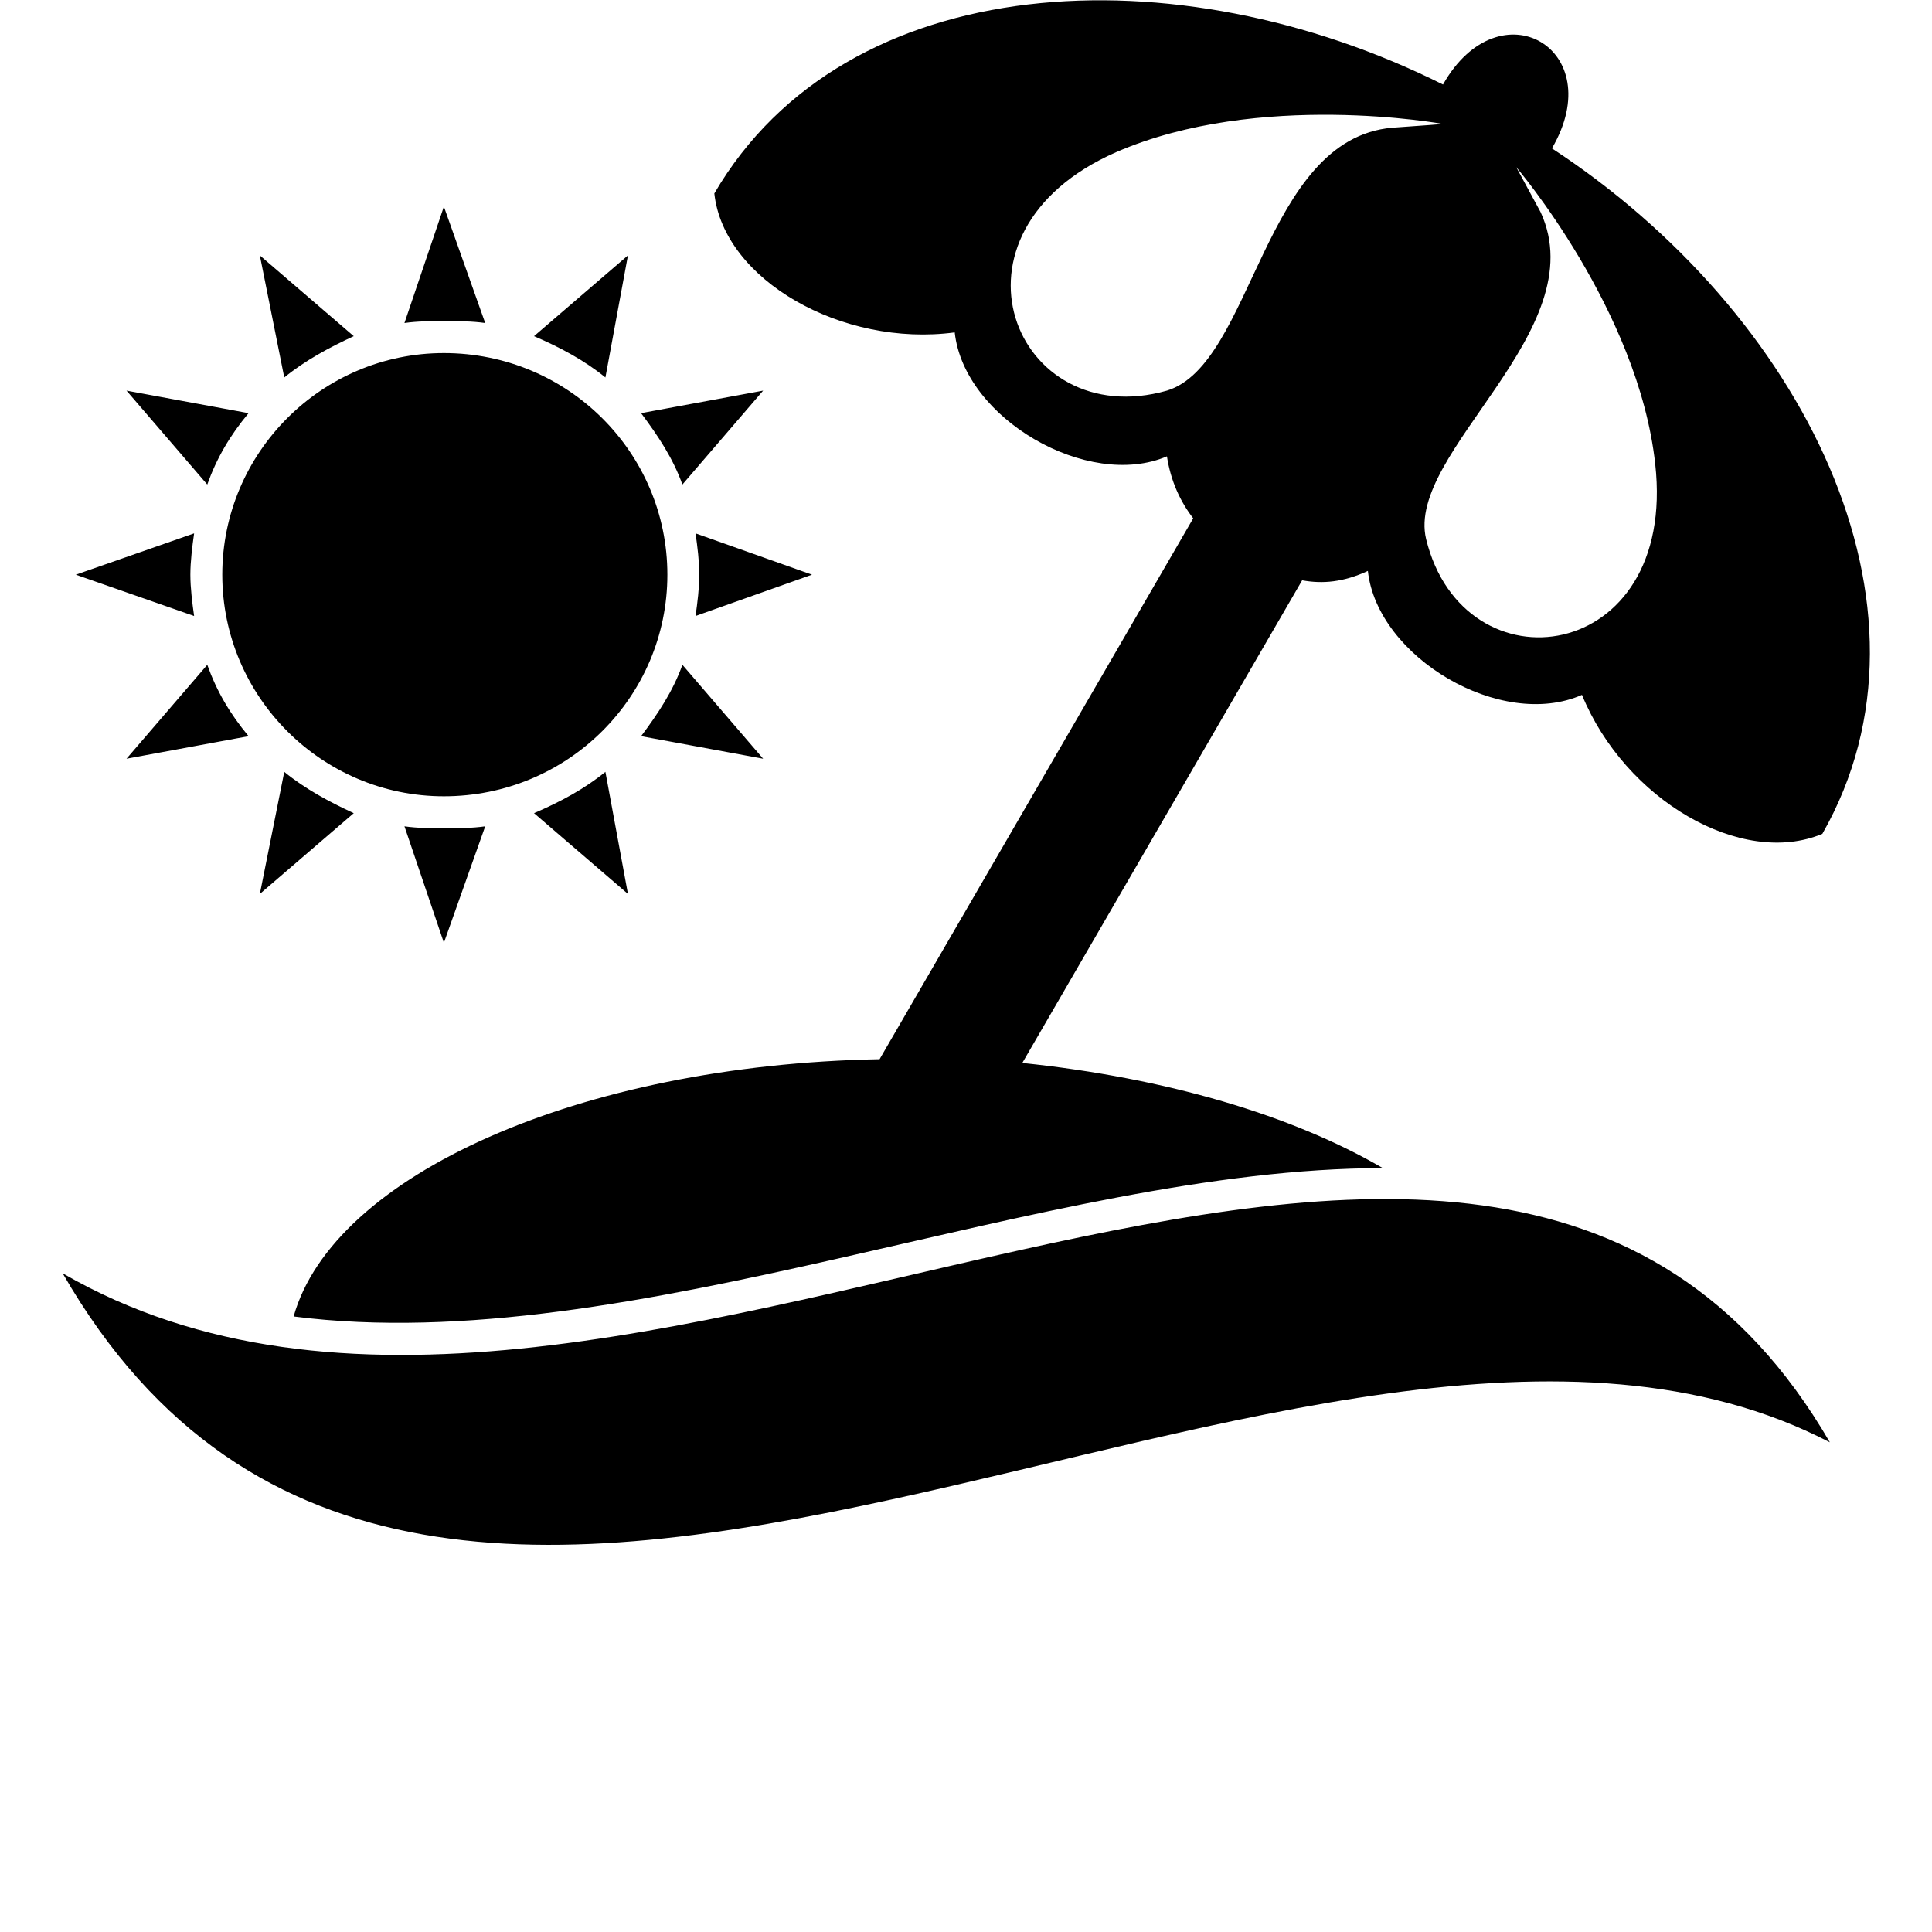 <?xml version="1.0" encoding="UTF-8"?>
<svg width="700pt" height="700pt" version="1.1" viewBox="0 0 700 700" xmlns="http://www.w3.org/2000/svg" xmlns:xlink="http://www.w3.org/1999/xlink">
 <defs>
  <symbol id="u" overflow="visible">
   <path d="m2.281-0.141c-0.117 0.062-0.242 0.109-0.375 0.141-0.125 0.031-0.258 0.047-0.391 0.047-0.418 0-0.746-0.113-0.984-0.344-0.242-0.227-0.359-0.539-0.359-0.938 0-0.395 0.117-0.707 0.359-0.938 0.238-0.238 0.566-0.359 0.984-0.359 0.133 0 0.266 0.016 0.391 0.047 0.133 0.031 0.258 0.078 0.375 0.141v0.516c-0.117-0.082-0.23-0.141-0.344-0.172-0.117-0.039-0.242-0.062-0.375-0.062-0.23 0-0.414 0.074-0.547 0.219-0.125 0.148-0.188 0.352-0.188 0.609 0 0.25 0.062 0.449 0.188 0.594 0.133 0.148 0.316 0.219 0.547 0.219 0.133 0 0.258-0.016 0.375-0.047 0.113-0.039 0.227-0.102 0.344-0.188z"/>
  </symbol>
  <symbol id="c" overflow="visible">
   <path d="m1.672-1.359c-0.055-0.02-0.105-0.035-0.156-0.047-0.055-0.008-0.105-0.016-0.156-0.016-0.156 0-0.277 0.055-0.359 0.156-0.086 0.094-0.125 0.23-0.125 0.406v0.859h-0.594v-1.859h0.594v0.297c0.082-0.113 0.172-0.195 0.266-0.25 0.102-0.062 0.223-0.094 0.359-0.094h0.062c0.031 0 0.066 0.008 0.109 0.016z"/>
  </symbol>
  <symbol id="a" overflow="visible">
   <path d="m2.141-0.938v0.172h-1.391c0.02 0.137 0.07 0.242 0.156 0.312 0.082 0.074 0.203 0.109 0.359 0.109 0.125 0 0.25-0.016 0.375-0.047 0.133-0.039 0.273-0.102 0.422-0.188v0.469c-0.148 0.055-0.293 0.09-0.438 0.109-0.137 0.031-0.273 0.047-0.406 0.047-0.344 0-0.609-0.082-0.797-0.25-0.188-0.176-0.281-0.422-0.281-0.734 0-0.301 0.094-0.535 0.281-0.703 0.188-0.176 0.438-0.266 0.75-0.266 0.301 0 0.535 0.09 0.703 0.266 0.176 0.18 0.266 0.414 0.266 0.703zm-0.609-0.203c0-0.102-0.039-0.191-0.109-0.266-0.062-0.07-0.148-0.109-0.25-0.109-0.117 0-0.211 0.039-0.281 0.109-0.074 0.062-0.117 0.152-0.125 0.266z"/>
  </symbol>
  <symbol id="i" overflow="visible">
   <path d="m1.125-0.844c-0.125 0-0.219 0.023-0.281 0.062-0.062 0.043-0.094 0.105-0.094 0.188 0 0.086 0.02 0.148 0.062 0.188 0.051 0.043 0.125 0.062 0.219 0.062 0.113 0 0.207-0.039 0.281-0.125 0.082-0.082 0.125-0.18 0.125-0.297v-0.078zm0.906-0.219v1.062h-0.594v-0.281c-0.086 0.117-0.18 0.199-0.281 0.25-0.094 0.051-0.215 0.078-0.359 0.078-0.199 0-0.359-0.055-0.484-0.172-0.117-0.113-0.172-0.258-0.172-0.438 0-0.219 0.07-0.375 0.219-0.469 0.156-0.102 0.395-0.156 0.719-0.156h0.359v-0.047c0-0.094-0.043-0.16-0.125-0.203-0.074-0.051-0.188-0.078-0.344-0.078-0.125 0-0.246 0.016-0.359 0.047-0.105 0.023-0.203 0.059-0.297 0.109v-0.453c0.125-0.031 0.25-0.051 0.375-0.062 0.133-0.02 0.266-0.031 0.391-0.031 0.332 0 0.57 0.07 0.719 0.203 0.156 0.125 0.234 0.34 0.234 0.641z"/>
  </symbol>
  <symbol id="b" overflow="visible">
   <path d="m0.938-2.391v0.531h0.609v0.422h-0.609v0.797c0 0.086 0.016 0.141 0.047 0.172 0.039 0.031 0.109 0.047 0.203 0.047h0.312v0.422h-0.516c-0.23 0-0.398-0.047-0.5-0.141-0.094-0.102-0.141-0.27-0.141-0.5v-0.797h-0.297v-0.422h0.297v-0.531z"/>
  </symbol>
  <symbol id="h" overflow="visible">
   <path d="m1.547-1.594v-1h0.609v2.594h-0.609v-0.266c-0.074 0.105-0.164 0.184-0.266 0.234-0.094 0.051-0.211 0.078-0.344 0.078-0.23 0-0.418-0.086-0.562-0.266-0.148-0.188-0.219-0.426-0.219-0.719 0-0.281 0.07-0.508 0.219-0.688 0.145-0.188 0.332-0.281 0.562-0.281 0.125 0 0.238 0.027 0.344 0.078 0.102 0.055 0.191 0.133 0.266 0.234zm-0.391 1.203c0.133 0 0.234-0.039 0.297-0.125 0.062-0.094 0.094-0.234 0.094-0.422 0-0.176-0.031-0.305-0.094-0.391-0.062-0.094-0.164-0.141-0.297-0.141-0.125 0-0.227 0.047-0.297 0.141-0.062 0.086-0.094 0.215-0.094 0.391 0 0.188 0.031 0.328 0.094 0.422 0.07 0.086 0.172 0.125 0.297 0.125z"/>
  </symbol>
  <symbol id="e" overflow="visible">
   <path d="m1.281-0.391c0.125 0 0.219-0.039 0.281-0.125 0.07-0.094 0.109-0.234 0.109-0.422 0-0.176-0.039-0.305-0.109-0.391-0.062-0.094-0.156-0.141-0.281-0.141s-0.227 0.047-0.297 0.141c-0.074 0.094-0.109 0.227-0.109 0.391 0 0.18 0.035 0.312 0.109 0.406 0.07 0.094 0.172 0.141 0.297 0.141zm-0.406-1.203c0.082-0.102 0.172-0.18 0.266-0.234 0.102-0.051 0.223-0.078 0.359-0.078 0.227 0 0.414 0.094 0.562 0.281 0.145 0.18 0.219 0.406 0.219 0.688 0 0.293-0.074 0.531-0.219 0.719-0.148 0.18-0.336 0.266-0.562 0.266-0.137 0-0.258-0.027-0.359-0.078-0.094-0.051-0.184-0.129-0.266-0.234v0.266h-0.594v-2.594h0.594z"/>
  </symbol>
  <symbol id="g" overflow="visible">
   <path d="m0.047-1.859h0.594l0.5 1.266 0.422-1.266h0.594l-0.781 2.031c-0.086 0.207-0.18 0.352-0.281 0.438-0.105 0.082-0.242 0.125-0.406 0.125h-0.344v-0.391h0.188c0.094 0 0.16-0.016 0.203-0.047 0.051-0.031 0.094-0.09 0.125-0.172l0.016-0.047z"/>
  </symbol>
  <symbol id="f" overflow="visible">
   <path d="m2.547-0.188c-0.156 0.086-0.324 0.148-0.5 0.188-0.168 0.031-0.344 0.047-0.531 0.047-0.418 0-0.746-0.113-0.984-0.344-0.242-0.227-0.359-0.539-0.359-0.938 0-0.406 0.117-0.723 0.359-0.953 0.25-0.227 0.586-0.344 1.016-0.344 0.164 0 0.32 0.016 0.469 0.047 0.156 0.031 0.301 0.078 0.438 0.141v0.516c-0.137-0.082-0.277-0.141-0.422-0.172-0.137-0.039-0.273-0.062-0.406-0.062-0.25 0-0.449 0.074-0.594 0.219-0.137 0.137-0.203 0.34-0.203 0.609 0 0.262 0.066 0.465 0.203 0.609 0.133 0.137 0.32 0.203 0.562 0.203h0.188c0.062-0.008 0.113-0.023 0.156-0.047v-0.484h-0.391v-0.422h1z"/>
  </symbol>
  <symbol id="t" overflow="visible">
   <path d="m0.281-1.859h0.594v1.859h-0.594zm0-0.734h0.594v0.484h-0.594z"/>
  </symbol>
  <symbol id="s" overflow="visible">
   <path d="m0.281-2.594h0.594v2.594h-0.594z"/>
  </symbol>
  <symbol id="d" overflow="visible">
   <path d="m1.172-1.484c-0.137 0-0.242 0.047-0.312 0.141-0.062 0.094-0.094 0.23-0.094 0.406 0 0.188 0.031 0.328 0.094 0.422 0.07 0.094 0.176 0.141 0.312 0.141 0.125 0 0.223-0.047 0.297-0.141 0.07-0.094 0.109-0.234 0.109-0.422 0-0.176-0.039-0.312-0.109-0.406-0.074-0.094-0.172-0.141-0.297-0.141zm0-0.422c0.32 0 0.57 0.09 0.75 0.266 0.176 0.168 0.266 0.402 0.266 0.703 0 0.312-0.09 0.559-0.266 0.734-0.18 0.168-0.43 0.25-0.75 0.25-0.324 0-0.578-0.082-0.766-0.25-0.18-0.176-0.266-0.422-0.266-0.734 0-0.301 0.086-0.535 0.266-0.703 0.188-0.176 0.441-0.266 0.766-0.266z"/>
  </symbol>
  <symbol id="r" overflow="visible">
   <path d="m1.516-2.594v0.391h-0.328c-0.086 0-0.148 0.016-0.188 0.047-0.031 0.031-0.047 0.086-0.047 0.156v0.141h0.516v0.422h-0.516v1.438h-0.594v-1.438h-0.297v-0.422h0.297v-0.141c0-0.195 0.055-0.344 0.172-0.438 0.113-0.102 0.289-0.156 0.531-0.156z"/>
  </symbol>
  <symbol id="q" overflow="visible">
   <path d="m2.016-1.547c0.07-0.113 0.16-0.203 0.266-0.266 0.102-0.062 0.219-0.094 0.344-0.094 0.207 0 0.367 0.07 0.484 0.203 0.113 0.125 0.172 0.312 0.172 0.562v1.141h-0.594v-0.969-0.047-0.062c0-0.133-0.023-0.227-0.062-0.281-0.043-0.062-0.105-0.094-0.188-0.094-0.117 0-0.203 0.047-0.266 0.141s-0.094 0.227-0.094 0.391v0.922h-0.594v-0.969c0-0.207-0.023-0.336-0.062-0.391-0.031-0.062-0.094-0.094-0.188-0.094-0.117 0-0.203 0.047-0.266 0.141s-0.094 0.227-0.094 0.391v0.922h-0.594v-1.859h0.594v0.266c0.07-0.102 0.156-0.18 0.25-0.234 0.102-0.051 0.211-0.078 0.328-0.078 0.125 0 0.234 0.031 0.328 0.094 0.102 0.062 0.18 0.152 0.234 0.266z"/>
  </symbol>
  <symbol id="p" overflow="visible">
   <path d="m2.156-1.141v1.141h-0.594v-0.859c0-0.164-0.008-0.281-0.016-0.344-0.012-0.062-0.023-0.102-0.031-0.125-0.023-0.039-0.055-0.07-0.094-0.094-0.043-0.02-0.09-0.031-0.141-0.031-0.125 0-0.227 0.047-0.297 0.141-0.074 0.094-0.109 0.227-0.109 0.391v0.922h-0.594v-2.594h0.594v1c0.094-0.102 0.188-0.18 0.281-0.234 0.102-0.051 0.219-0.078 0.344-0.078 0.219 0 0.379 0.07 0.484 0.203 0.113 0.125 0.172 0.312 0.172 0.562z"/>
  </symbol>
  <symbol id="o" overflow="visible">
   <path d="m0.312-2.484h0.719l0.906 1.703v-1.703h0.594v2.484h-0.703l-0.906-1.703v1.703h-0.609z"/>
  </symbol>
  <symbol id="n" overflow="visible">
   <path d="m0.266-0.719v-1.141h0.594v0.188 0.375 0.312c0 0.148 0.004 0.258 0.016 0.328 0.008 0.062 0.02 0.105 0.031 0.125 0.031 0.043 0.062 0.074 0.094 0.094 0.039 0.023 0.086 0.031 0.141 0.031 0.125 0 0.223-0.047 0.297-0.141 0.07-0.094 0.109-0.223 0.109-0.391v-0.922h0.594v1.859h-0.594v-0.266c-0.094 0.105-0.195 0.184-0.297 0.234-0.094 0.051-0.203 0.078-0.328 0.078-0.211 0-0.371-0.062-0.484-0.188-0.117-0.133-0.172-0.328-0.172-0.578z"/>
  </symbol>
  <symbol id="m" overflow="visible">
   <path d="m2.156-1.141v1.141h-0.594v-0.875c0-0.156-0.008-0.266-0.016-0.328-0.012-0.062-0.023-0.102-0.031-0.125-0.023-0.039-0.055-0.07-0.094-0.094-0.043-0.02-0.09-0.031-0.141-0.031-0.125 0-0.227 0.047-0.297 0.141-0.074 0.094-0.109 0.227-0.109 0.391v0.922h-0.594v-1.859h0.594v0.266c0.094-0.102 0.188-0.18 0.281-0.234 0.102-0.051 0.219-0.078 0.344-0.078 0.219 0 0.379 0.07 0.484 0.203 0.113 0.125 0.172 0.312 0.172 0.562z"/>
  </symbol>
  <symbol id="l" overflow="visible">
   <path d="m0.312-2.484h1.062c0.312 0 0.551 0.074 0.719 0.219 0.176 0.137 0.266 0.336 0.266 0.594 0 0.262-0.09 0.465-0.266 0.609-0.168 0.137-0.406 0.203-0.719 0.203h-0.422v0.859h-0.641zm0.641 0.469v0.688h0.359c0.125 0 0.219-0.023 0.281-0.078 0.07-0.062 0.109-0.148 0.109-0.266 0-0.113-0.039-0.195-0.109-0.25-0.062-0.062-0.156-0.094-0.281-0.094z"/>
  </symbol>
  <symbol id="k" overflow="visible">
   <path d="m0.281-1.859h0.594v1.828c0 0.25-0.062 0.438-0.188 0.562-0.117 0.133-0.281 0.203-0.5 0.203h-0.297v-0.391h0.094c0.113 0 0.191-0.027 0.234-0.078 0.039-0.055 0.062-0.152 0.062-0.297zm0-0.734h0.594v0.484h-0.594z"/>
  </symbol>
  <symbol id="j" overflow="visible">
   <path d="m1.797-1.797v0.484c-0.086-0.062-0.168-0.102-0.25-0.125-0.086-0.031-0.168-0.047-0.25-0.047-0.168 0-0.297 0.055-0.391 0.156-0.094 0.094-0.141 0.227-0.141 0.391 0 0.18 0.047 0.32 0.141 0.422 0.094 0.094 0.223 0.141 0.391 0.141 0.094 0 0.18-0.008 0.266-0.031 0.082-0.031 0.16-0.078 0.234-0.141v0.484c-0.094 0.043-0.195 0.066-0.297 0.078-0.094 0.02-0.188 0.031-0.281 0.031-0.336 0-0.602-0.082-0.797-0.25-0.188-0.176-0.281-0.422-0.281-0.734 0-0.301 0.094-0.535 0.281-0.703 0.195-0.176 0.461-0.266 0.797-0.266 0.094 0 0.188 0.012 0.281 0.031 0.102 0.012 0.203 0.039 0.297 0.078z"/>
  </symbol>
 </defs>
 <g>
  <path d="m432.33 187.8c-4.762-6.125-8.164-13.609-9.527-22.453-28.578 12.246-73.488-13.609-76.891-44.91-40.828 5.445-83.695-19.051-87.098-50.352 47.629-81.652 167.39-87.777 264.01-39.465 20.414-36.062 60.559-12.93 39.465 23.137 90.5 59.199 144.93 166.03 97.984 248.36-29.258 12.246-71.445-12.246-87.098-50.352-29.258 12.93-74.168-13.609-77.57-44.91-8.844 4.082-16.332 4.762-23.816 3.402l-101.39 174.87c52.395 5.445 97.984 19.051 130.64 38.105-122.48 0-272.18 69.406-394.65 53.754 14.289-51.031 103.43-91.18 212.3-93.219l113.63-195.96zm-271.5-112.95 14.969 42.188c-4.762-0.68-9.527-0.68-14.969-0.68-4.762 0-9.527 0-14.289 0.68zm0 53.074c44.91 0 80.973 36.062 80.973 80.293 0 44.227-36.062 80.293-80.973 80.293-44.227 0-80.293-36.062-80.293-80.293 0-44.227 36.062-80.293 80.293-80.293zm32.66-6.125 34.023-29.258-8.164 44.227c-7.484-6.125-16.332-10.887-25.855-14.969zm38.785 27.898 44.227-8.164-29.258 34.023c-3.402-9.527-8.844-17.691-14.969-25.855zm19.734 43.547 42.188 14.969-42.188 14.969c0.68-4.762 1.359-10.207 1.359-14.969 0-4.762-0.68-10.207-1.359-14.969zm-4.762 47.629 29.258 34.023-44.227-8.164c6.125-8.164 11.566-16.332 14.969-25.855zm-27.898 38.785 8.164 44.227-34.023-29.258c9.527-4.082 18.371-8.844 25.855-14.969zm-43.547 19.734-14.969 42.188-14.289-42.188c4.762 0.68 9.527 0.68 14.289 0.68 5.445 0 10.207 0 14.969-0.68zm-47.629-4.762-34.023 29.258 8.844-44.227c7.484 6.125 16.332 10.887 25.176 14.969zm-38.105-27.898-44.227 8.164 29.258-34.023c3.402 9.527 8.164 17.691 14.969 25.855zm-19.734-43.547-42.867-14.969 42.867-14.969c-0.68 4.762-1.359 10.207-1.359 14.969 0 4.762 0.68 10.207 1.359 14.969zm4.762-47.629-29.258-34.023 44.227 8.164c-6.805 8.164-11.566 16.332-14.969 25.855zm27.898-38.785-8.844-44.227 34.023 29.258c-8.844 4.082-17.691 8.844-25.176 14.969zm560 385.81c-187.12-97.301-505.57 172.83-640.29-61.238 198.69 114.99 513.05-157.86 640.29 61.238zm-104.79-445.69c19.734 42.867-48.992 87.098-41.508 118.39 13.609 55.797 91.18 45.59 83.012-27.219-6.125-55.797-50.352-107.51-50.352-107.51s4.082 7.484 8.844 16.332zm-53.754-30.621c-46.949 4.082-50.352 85.734-81.652 95.262-55.117 15.648-85.055-57.156-18.371-86.414 51.715-22.453 118.39-10.207 118.39-10.207s-8.164 0.68-18.371 1.359z" fill-rule="evenodd"/>

 </g>
</svg>
